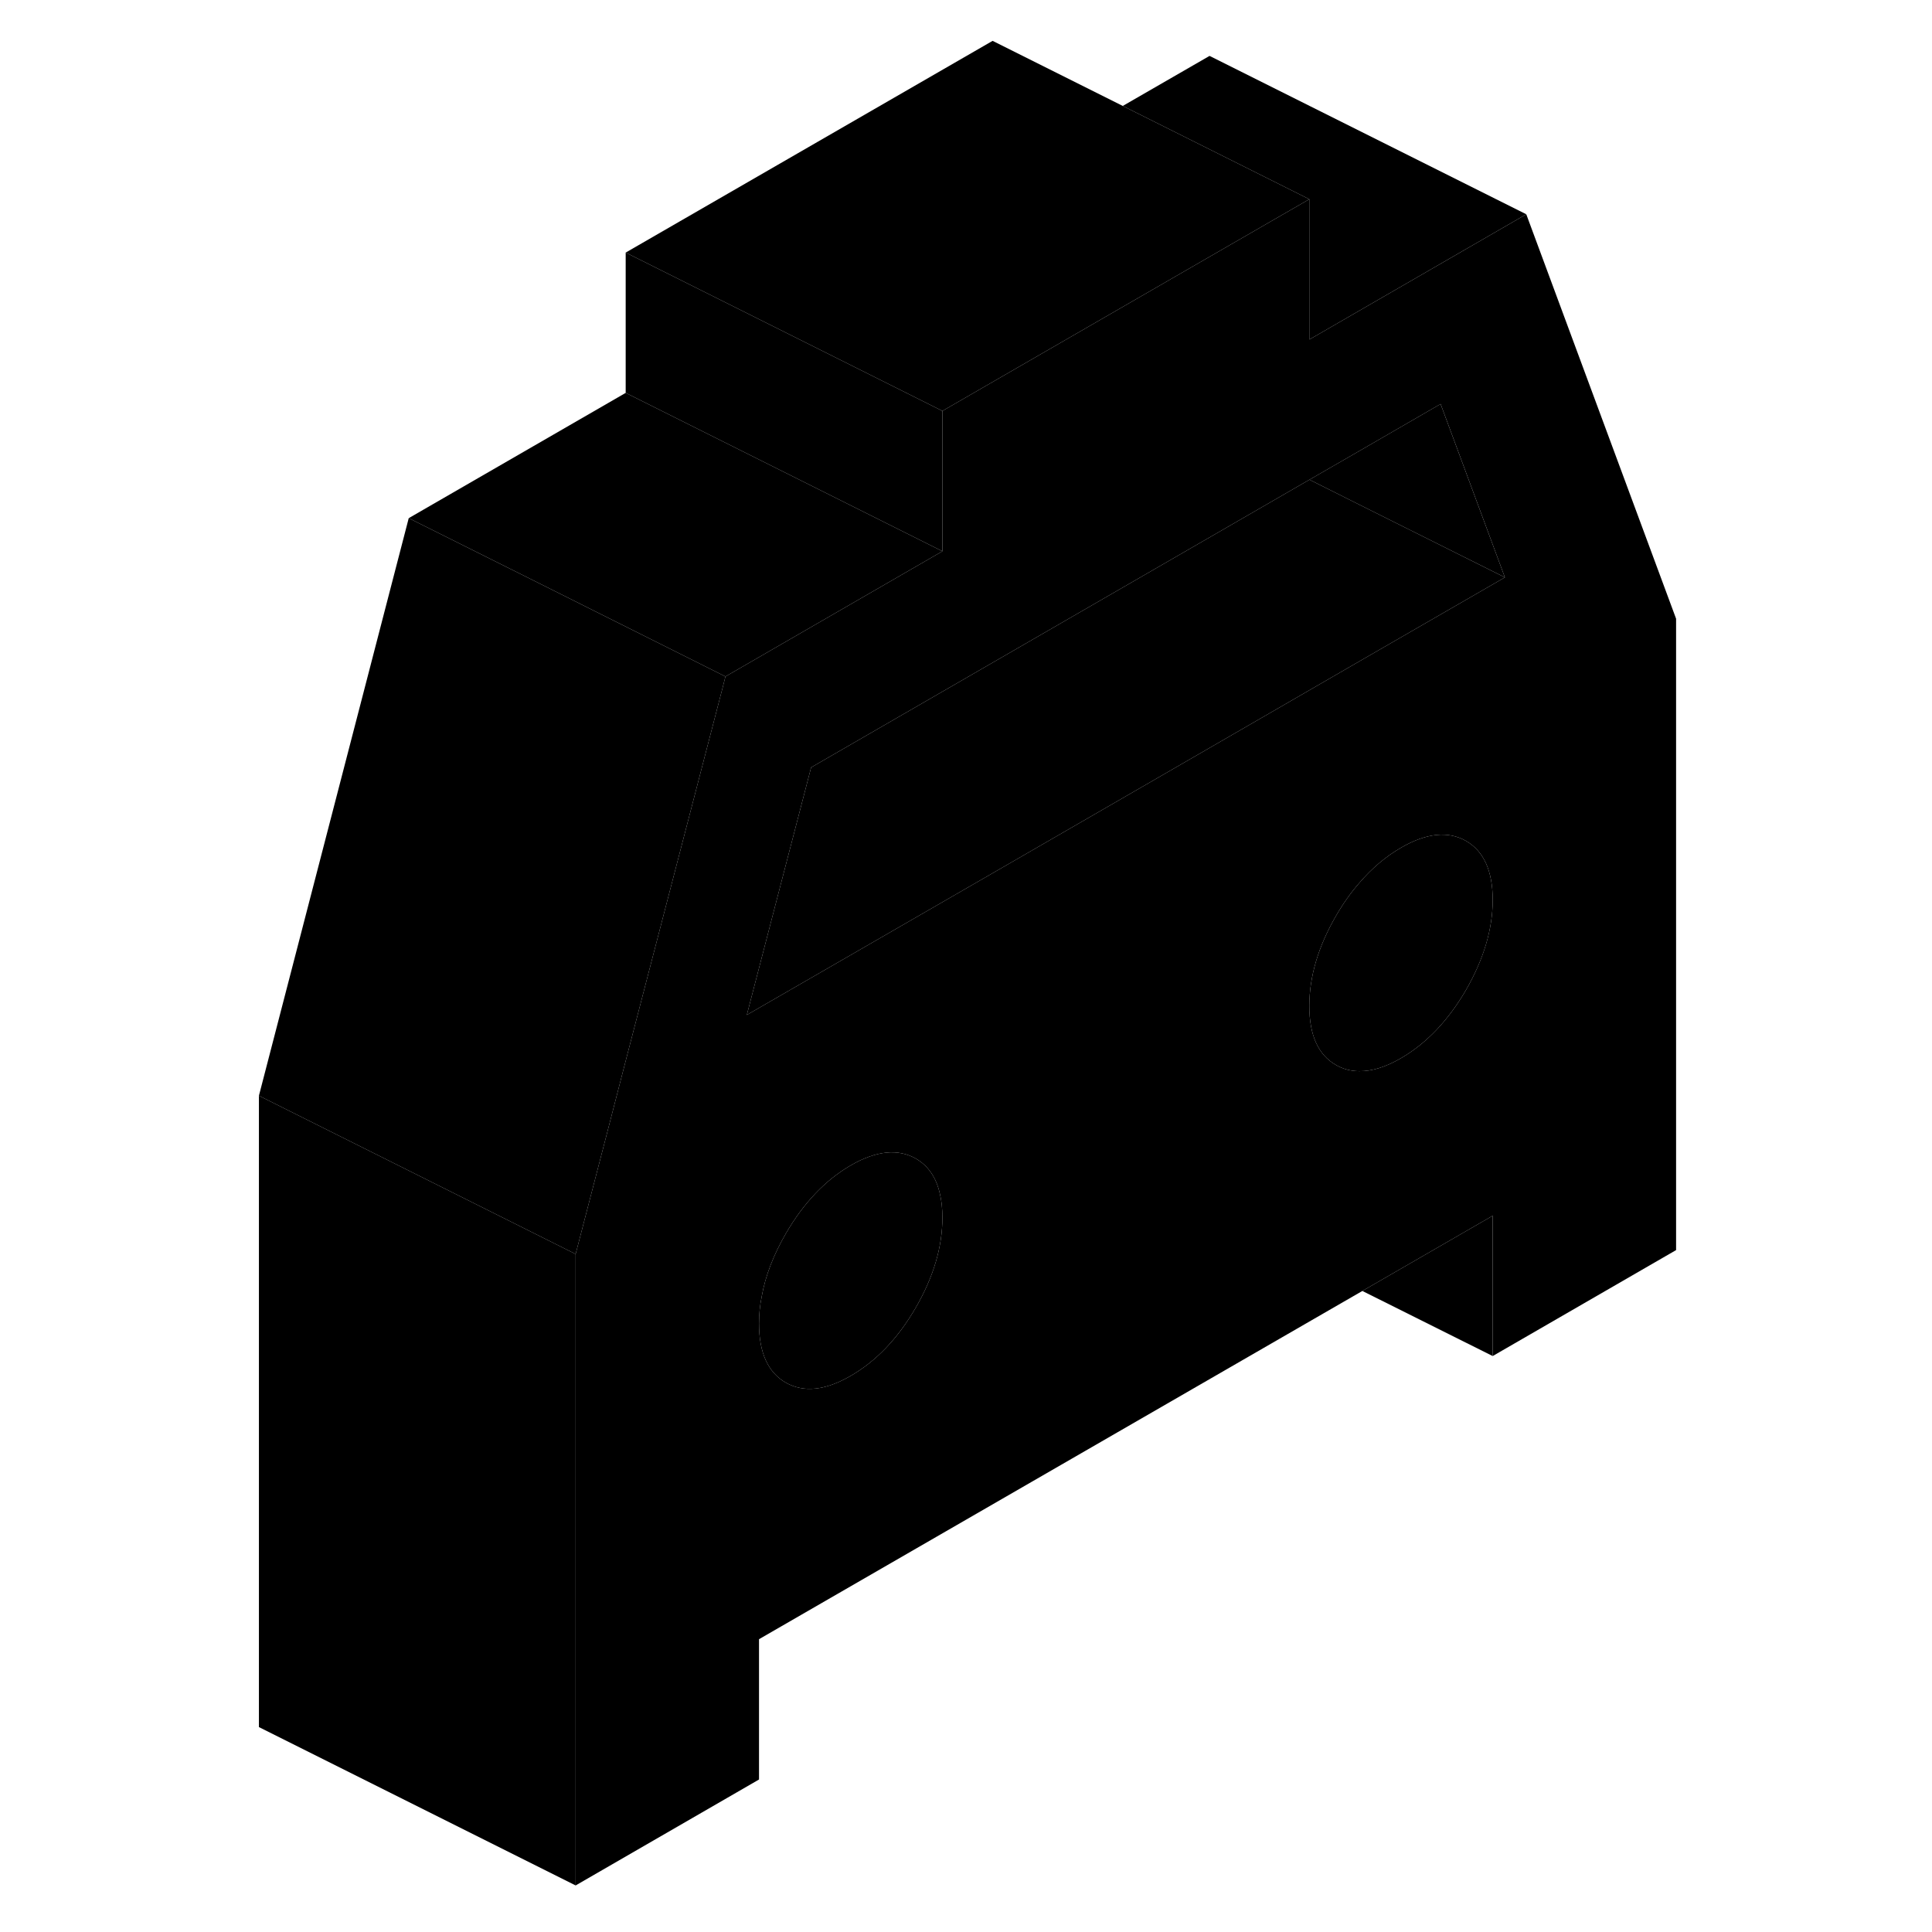 <svg width="48" height="48" viewBox="0 0 95 122" xmlns="http://www.w3.org/2000/svg" stroke-width="1px"
     stroke-linecap="round" stroke-linejoin="round">
    <path d="M82.88 13.53L69.46 21.28L69.18 21.44V12.58L66.75 13.98L58.64 18.66L46.01 25.95V34.81L32.31 42.72L32.13 43.43L26 67.03L24.8 71.68L22.85 79.19V119.06L34.43 112.37V103.51L72.53 81.52L80.76 76.77V85.63L92.34 78.94V39.07L82.88 13.53ZM44.33 82.57C43.2 84.52 41.83 85.95 40.22 86.88C38.62 87.81 37.25 87.95 36.12 87.31C35 86.67 34.43 85.42 34.43 83.58C34.43 83.02 34.48 82.45 34.6 81.87C34.83 80.57 35.34 79.25 36.12 77.9C37.25 75.95 38.62 74.52 40.22 73.59C41.83 72.66 43.2 72.52 44.33 73.16C45.11 73.61 45.62 74.35 45.85 75.38C45.96 75.83 46.01 76.33 46.01 76.89C46.01 78.74 45.45 80.63 44.33 82.57ZM79.07 62.52C77.94 64.46 76.57 65.89 74.97 66.82C74.01 67.38 73.13 67.65 72.34 67.64C71.8 67.64 71.31 67.51 70.86 67.25C69.74 66.61 69.18 65.37 69.18 63.52C69.18 61.67 69.74 59.78 70.86 57.84C71.31 57.06 71.8 56.37 72.34 55.75C73.13 54.83 74 54.09 74.97 53.53C76.57 52.6 77.94 52.46 79.07 53.1C80.19 53.74 80.76 54.99 80.76 56.83C80.76 58.67 80.19 60.57 79.07 62.52ZM72.34 41.76L60.59 48.55L49.35 55.04L33.66 64.09L37.72 48.46L69.19 30.29L72.16 28.58L77.47 25.51L81.53 36.46L72.34 41.76Z" class="pr-icon-iso-solid-stroke" stroke-linejoin="round"/>
    <path d="M80.76 56.83C80.76 58.68 80.19 60.57 79.07 62.52C77.94 64.46 76.57 65.89 74.97 66.82C74.01 67.38 73.13 67.65 72.34 67.64C71.8 67.64 71.31 67.51 70.86 67.25C69.74 66.61 69.18 65.37 69.18 63.52C69.18 61.67 69.74 59.78 70.86 57.84C71.31 57.06 71.8 56.37 72.34 55.75C73.13 54.83 74 54.09 74.97 53.53C76.57 52.6 77.94 52.46 79.07 53.1C80.19 53.74 80.76 54.99 80.76 56.83Z" class="pr-icon-iso-solid-stroke" stroke-linejoin="round"/>
    <path d="M81.53 36.46L72.34 41.76L60.59 48.55L49.35 55.04L33.66 64.09L37.72 48.46L69.19 30.29L72.34 31.87L81.53 36.46Z" class="pr-icon-iso-solid-stroke" stroke-linejoin="round"/>
    <path d="M81.529 36.46L72.34 31.87L69.189 30.29L72.159 28.58L77.469 25.51L81.529 36.46Z" class="pr-icon-iso-solid-stroke" stroke-linejoin="round"/>
    <path d="M46.01 76.89C46.01 78.74 45.45 80.63 44.33 82.57C43.2 84.52 41.83 85.95 40.22 86.88C38.62 87.81 37.25 87.95 36.12 87.31C35 86.67 34.43 85.42 34.43 83.58C34.43 83.02 34.48 82.45 34.6 81.87C34.83 80.57 35.34 79.25 36.12 77.9C37.25 75.95 38.62 74.52 40.22 73.59C41.83 72.66 43.2 72.52 44.33 73.16C45.11 73.61 45.62 74.35 45.85 75.38C45.96 75.83 46.01 76.33 46.01 76.89Z" class="pr-icon-iso-solid-stroke" stroke-linejoin="round"/>
    <path d="M46.01 25.95V34.81L26.01 24.81V15.95L46.01 25.95Z" class="pr-icon-iso-solid-stroke" stroke-linejoin="round"/>
    <path d="M46.01 34.81L32.31 42.72L20.54 36.83L12.31 32.72L26.009 24.81L46.01 34.81Z" class="pr-icon-iso-solid-stroke" stroke-linejoin="round"/>
    <path d="M69.18 12.58L66.75 13.98L58.64 18.66L46.01 25.95L26.01 15.95L49.18 2.58L69.18 12.58Z" class="pr-icon-iso-solid-stroke" stroke-linejoin="round"/>
    <path d="M32.31 42.72L32.13 43.43L26 67.03L24.8 71.68L22.85 79.19L2.85 69.19L12.31 32.72L20.54 36.83L32.31 42.72Z" class="pr-icon-iso-solid-stroke" stroke-linejoin="round"/>
    <path d="M82.879 13.53L69.46 21.28L69.179 21.44V12.58L57.399 6.69L62.879 3.53L82.879 13.53Z" class="pr-icon-iso-solid-stroke" stroke-linejoin="round"/>
    <path d="M22.85 79.19V119.06L2.85 109.06V69.19L22.85 79.19Z" class="pr-icon-iso-solid-stroke" stroke-linejoin="round"/>
    <path d="M80.759 76.77V85.63L72.529 81.52L80.759 76.77Z" class="pr-icon-iso-solid-stroke" stroke-linejoin="round"/>
</svg>